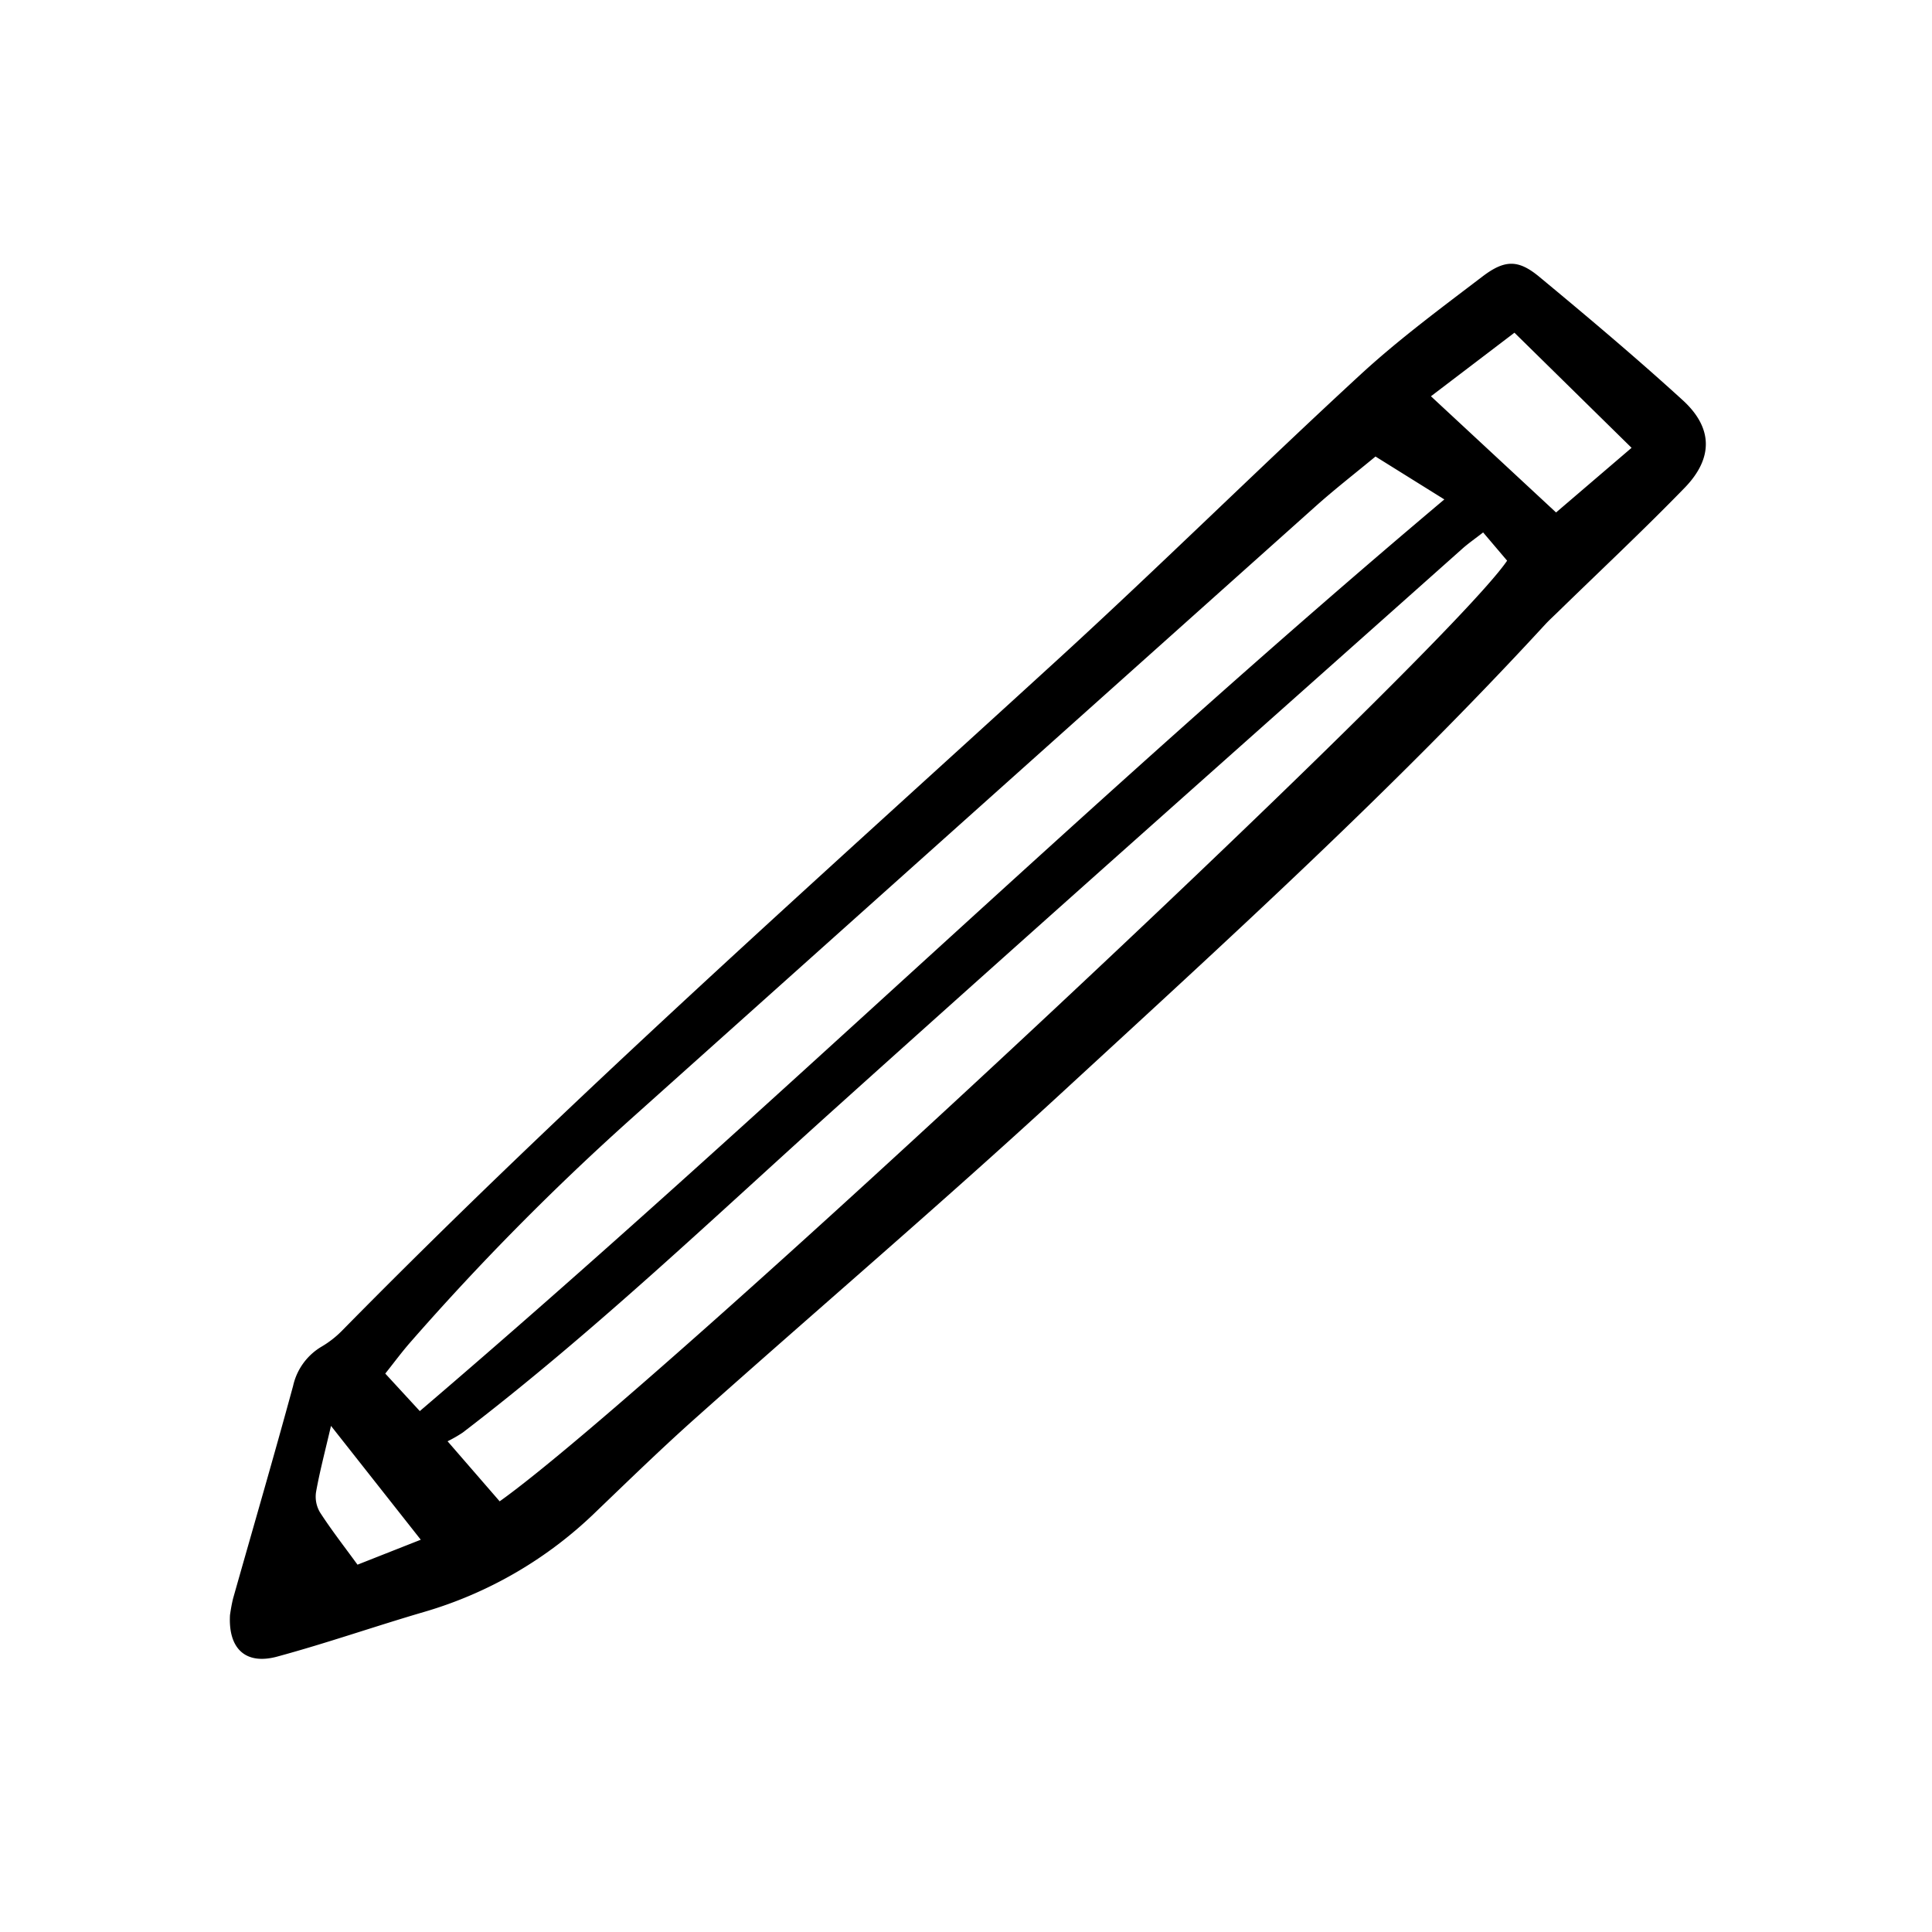 <svg width="46" height="46" fill="currentColor" viewBox="0 0 24 24" xmlns="http://www.w3.org/2000/svg">
  <path d="M2.857 20.063c.01-.07.022-.14.039-.208.249-.88.505-1.757.745-2.639a.757.757 0 0 1 .356-.489c.09-.053.172-.117.245-.19 2.86-2.908 5.909-5.611 8.915-8.36 1.262-1.155 2.479-2.358 3.736-3.517.477-.44 1.003-.829 1.52-1.223.28-.214.448-.214.708.001.603.5 1.203 1.005 1.781 1.532.377.343.383.72.027 1.088-.509.524-1.042 1.023-1.565 1.533-.056.055-.114.107-.168.165-1.895 2.06-3.966 3.939-6.021 5.832-1.479 1.362-3.009 2.668-4.51 4.006-.43.382-.842.783-1.256 1.18a5.116 5.116 0 0 1-2.134 1.248c-.613.179-1.216.39-1.832.557-.391.106-.609-.097-.586-.516Zm14.23-14.392c-.259.214-.506.406-.738.613a20263.36 20263.36 0 0 0-8.524 7.627 32.13 32.13 0 0 0-2.723 2.758c-.109.124-.206.256-.316.394l.429.466c4.314-3.685 8.355-7.642 12.727-11.325l-.855-.533ZM6.207 18.65c1.91-1.358 11.72-10.516 12.515-11.685l-.298-.351c-.105.082-.19.14-.267.21-2.583 2.301-5.172 4.596-7.744 6.91-1.534 1.379-3.025 2.807-4.665 4.062-.06.04-.123.076-.188.108l.647.746ZM17.775 4.922l1.555 1.444.938-.803-1.455-1.43-1.038.79ZM4.112 17.712c-.08.342-.143.58-.186.823a.383.383 0 0 0 .049.252c.14.217.3.422.466.65l.786-.31-1.115-1.414Z"></path>
</svg>